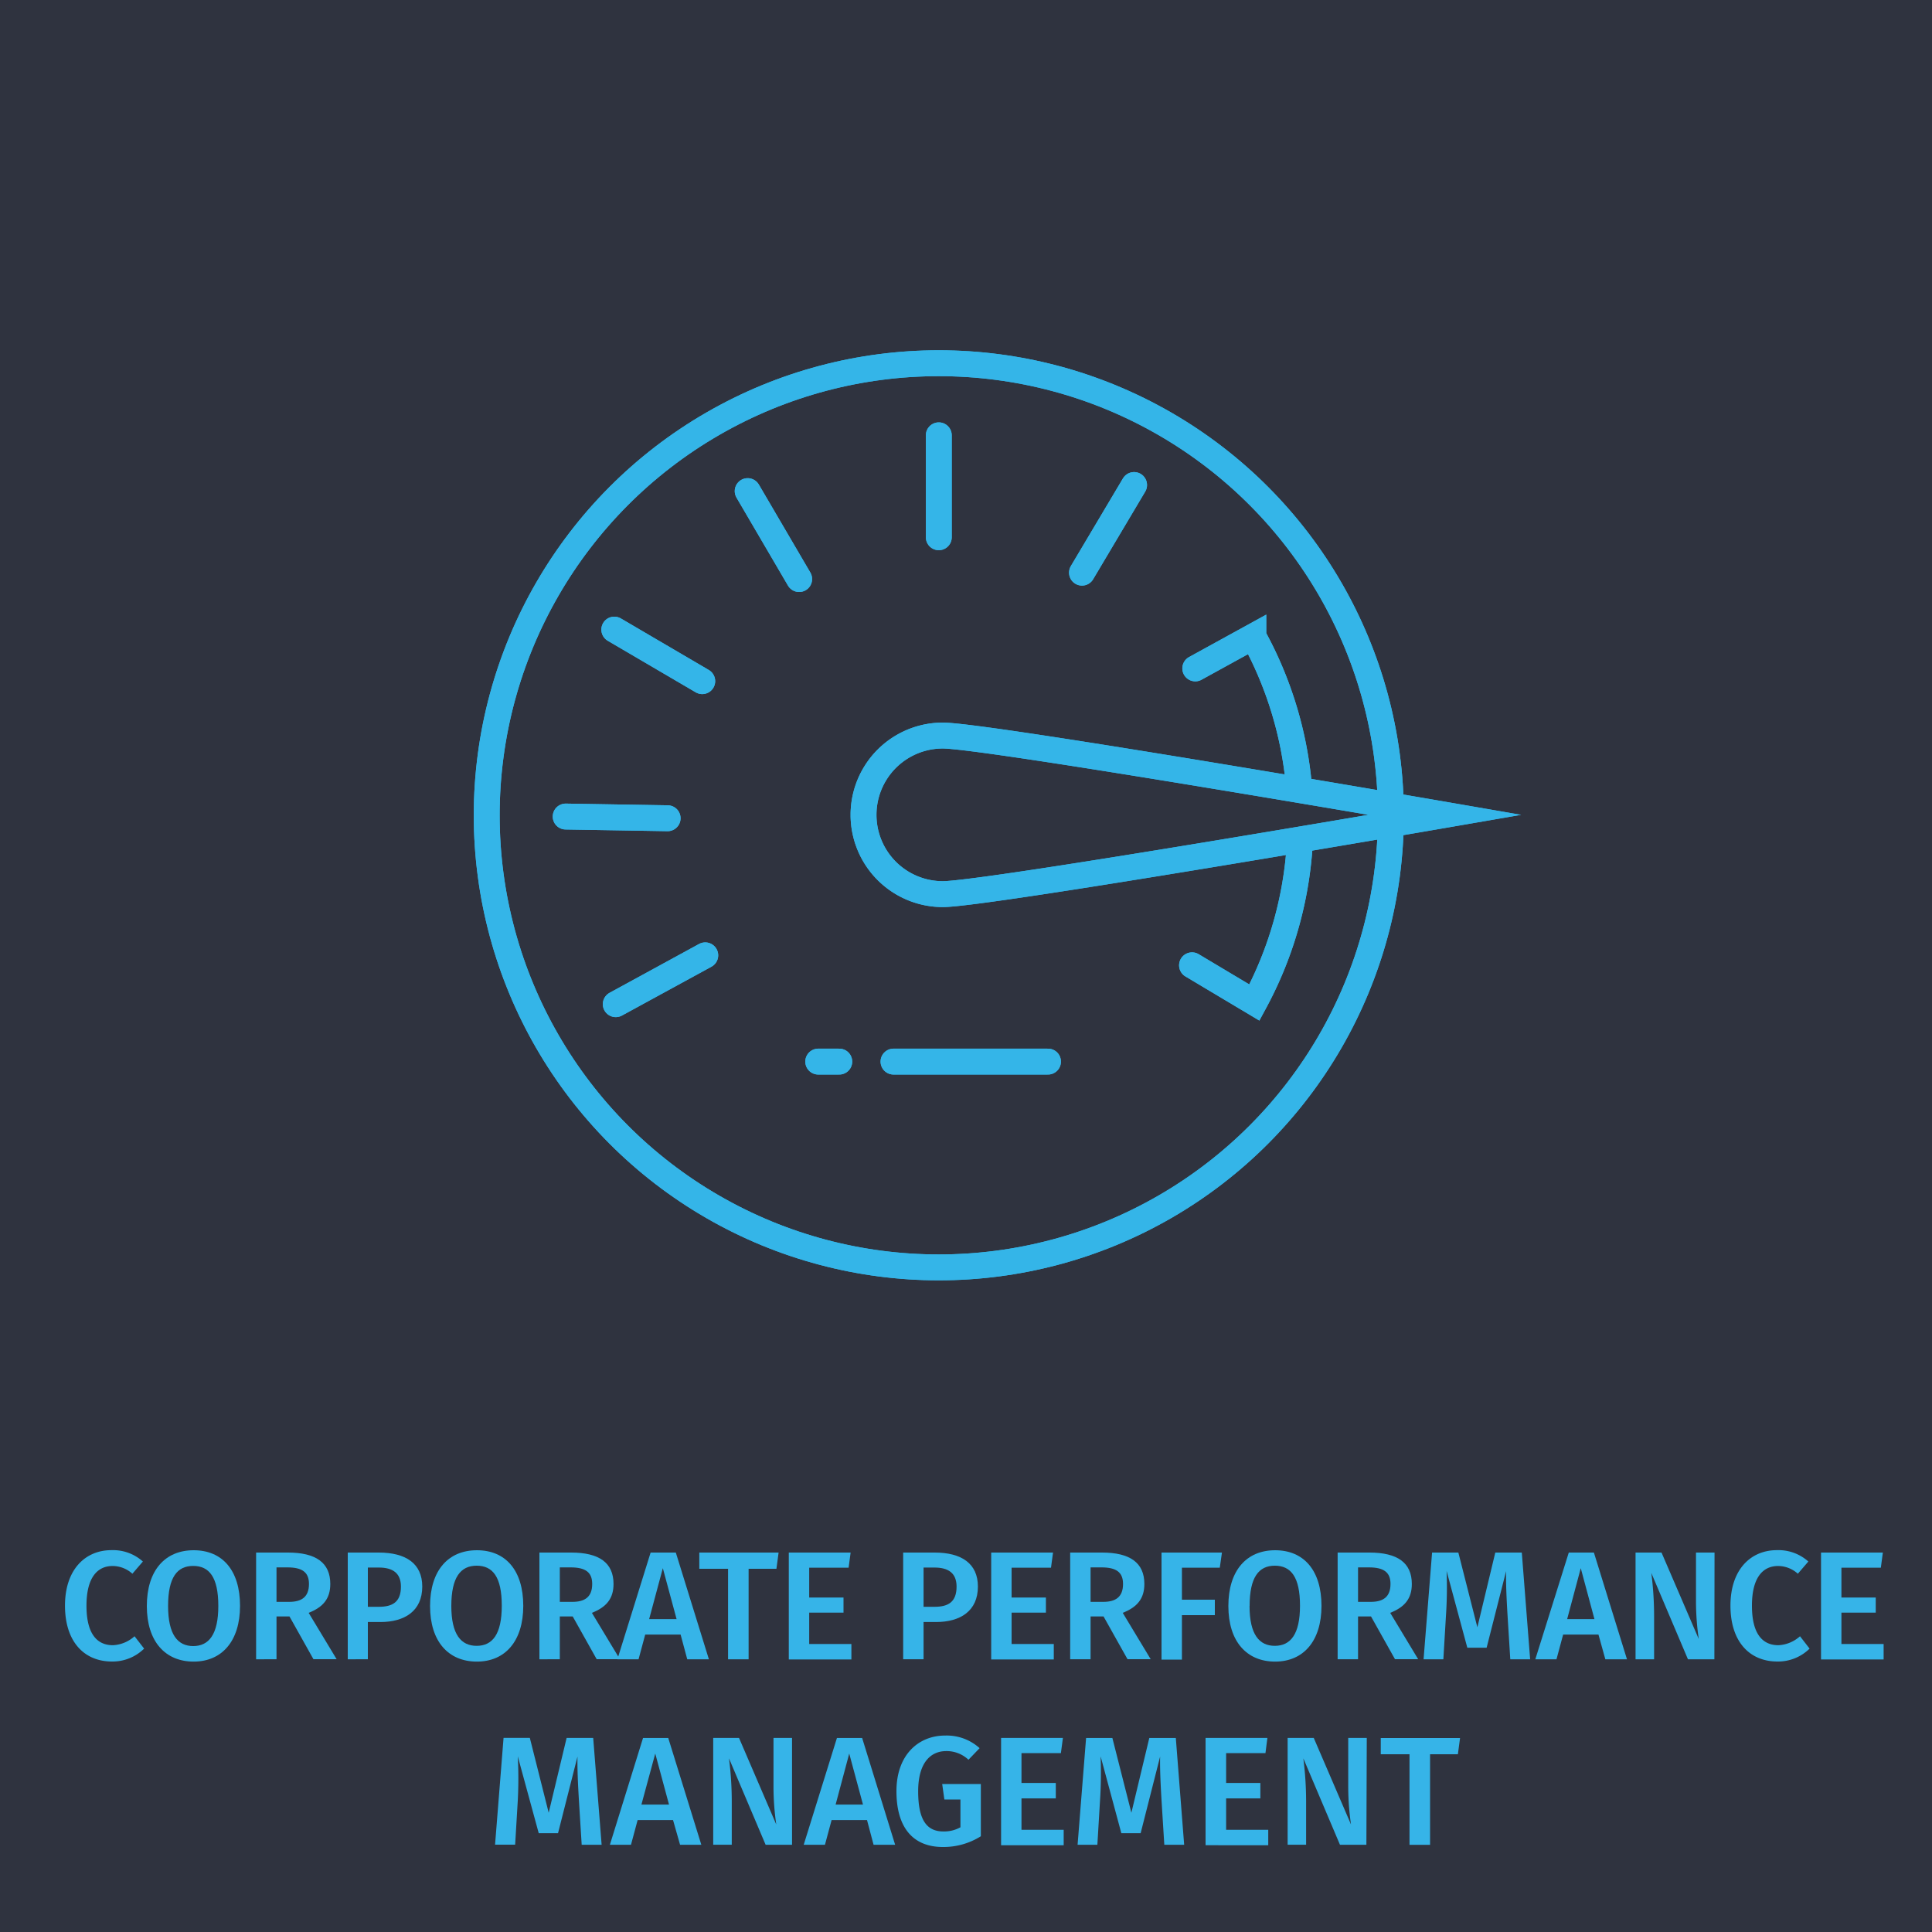 <svg xmlns="http://www.w3.org/2000/svg" viewBox="0 0 250 250"><defs><style>.cls-1{fill:#2f333f;}.cls-2{fill:#36b4e8;}.cls-3,.cls-4{fill:none;stroke:#34b5e8;stroke-miterlimit:10;stroke-width:3.35px;}.cls-4{stroke-linecap:round;}</style></defs><title>DSN18_0128_Icon_Corporate Performance Management</title><g id="BG"><rect class="cls-1" width="250" height="250"/><path class="cls-2" d="M18.49,202.06l-1.36,1.58a3.83,3.83,0,0,0-2.56-1c-1.9,0-3.38,1.4-3.38,5.14s1.44,5.11,3.42,5.11a4.5,4.5,0,0,0,2.8-1.16l1.24,1.6A5.82,5.82,0,0,1,14.49,215c-3.58,0-6.08-2.54-6.08-7.23s2.64-7.18,6-7.18A5.78,5.78,0,0,1,18.49,202.06Z"/><path class="cls-2" d="M31.06,207.8c0,4.55-2.34,7.21-6,7.21S19,212.43,19,207.82s2.36-7.22,6.06-7.22S31.06,203.18,31.06,207.8Zm-9.31,0C21.75,211.53,23,213,25,213s3.25-1.46,3.25-5.19-1.18-5.18-3.25-5.18S21.75,204.1,21.75,207.82Z"/><path class="cls-2" d="M37.46,209.17H35.78v5.54H33.14V200.9h4.12c3.62,0,5.48,1.32,5.48,4.06,0,1.9-.92,3-2.8,3.74l3.62,6h-3Zm-1.68-1.89h1.64c1.64,0,2.56-.66,2.56-2.32,0-1.5-.86-2.14-2.78-2.14H35.78Z"/><path class="cls-2" d="M54.64,205.3c0,3.18-2.3,4.59-5.42,4.59H47.6v4.82H45V200.9H49C52.52,200.9,54.64,202.32,54.64,205.3Zm-2.76,0c0-1.74-1.06-2.46-2.86-2.46H47.6v5.08H49C50.78,207.92,51.88,207.32,51.88,205.3Z"/><path class="cls-2" d="M67.71,207.8c0,4.55-2.33,7.21-6,7.21s-6.06-2.58-6.06-7.19,2.36-7.22,6.06-7.22S67.71,203.18,67.71,207.8Zm-9.31,0c0,3.71,1.26,5.17,3.28,5.17s3.25-1.46,3.25-5.19-1.17-5.18-3.25-5.18S58.4,204.1,58.4,207.82Z"/><path class="cls-2" d="M74.11,209.17H72.44v5.54H69.8V200.9h4.11c3.62,0,5.48,1.32,5.48,4.06,0,1.9-.92,3-2.8,3.74l3.62,6h-3Zm-1.67-1.89h1.63c1.64,0,2.56-.66,2.56-2.32,0-1.5-.86-2.14-2.78-2.14H72.44Z"/><path class="cls-2" d="M88.07,211.51H83.49l-.86,3.2H79.89l4.3-13.81h3.26l4.28,13.81h-2.8Zm-.52-2-1.78-6.59L84,209.51Z"/><path class="cls-2" d="M100.47,203h-3.6v11.71H94.21V203H90.49v-2.1h10.26Z"/><path class="cls-2" d="M109.81,202.86h-5.1v3.86h4.44v1.95h-4.44v4.06h5.46v2h-8.1V200.9h8Z"/><path class="cls-2" d="M126.54,205.3c0,3.18-2.3,4.59-5.42,4.59h-1.61v4.82h-2.64V200.9h4.07C124.42,200.9,126.54,202.32,126.54,205.3Zm-2.76,0c0-1.74-1.06-2.46-2.86-2.46h-1.41v5.08h1.41C122.68,207.92,123.78,207.32,123.78,205.3Z"/><path class="cls-2" d="M136,202.86h-5.1v3.86h4.44v1.95h-4.44v4.06h5.46v2h-8.1V200.9h8Z"/><path class="cls-2" d="M142.8,209.17h-1.68v5.54h-2.64V200.9h4.12c3.62,0,5.48,1.32,5.48,4.06,0,1.9-.92,3-2.8,3.74l3.62,6h-3Zm-1.68-1.89h1.64c1.64,0,2.56-.66,2.56-2.32,0-1.5-.86-2.14-2.78-2.14h-1.42Z"/><path class="cls-2" d="M157.84,202.86h-4.9V207h4.26v2h-4.26v5.75H150.3V200.9h7.82Z"/><path class="cls-2" d="M171,207.8c0,4.55-2.34,7.21-6,7.21s-6.05-2.58-6.05-7.19,2.36-7.22,6.05-7.22S171,203.18,171,207.8Zm-9.31,0c0,3.71,1.26,5.17,3.27,5.17s3.26-1.46,3.26-5.19-1.18-5.18-3.26-5.18S161.7,204.1,161.7,207.82Z"/><path class="cls-2" d="M177.41,209.17h-1.68v5.54h-2.64V200.9h4.12c3.62,0,5.48,1.32,5.48,4.06,0,1.9-.92,3-2.8,3.74l3.62,6h-3Zm-1.68-1.89h1.64c1.64,0,2.56-.66,2.56-2.32,0-1.5-.86-2.14-2.78-2.14h-1.42Z"/><path class="cls-2" d="M198,214.71h-2.57l-.36-5.77c-.12-2-.22-4.18-.18-5.64l-2.52,9.91h-2.5l-2.68-9.93a55.19,55.19,0,0,1-.08,5.73l-.34,5.7h-2.56l1.1-13.81h3.4l2.46,9.67,2.32-9.67h3.43Z"/><path class="cls-2" d="M206.84,211.51h-4.57l-.86,3.2h-2.74L203,200.9h3.25l4.28,13.81h-2.8Zm-.52-2-1.77-6.59-1.76,6.59Z"/><path class="cls-2" d="M221.84,214.71h-3.42l-4.74-11.17a43.92,43.92,0,0,1,.36,5.54v5.63h-2.4V200.9H215l4.82,11.19a34.17,34.17,0,0,1-.36-4.71V200.9h2.4Z"/><path class="cls-2" d="M234,202.06l-1.36,1.58a3.83,3.83,0,0,0-2.56-1c-1.9,0-3.38,1.4-3.38,5.14s1.44,5.11,3.42,5.11a4.5,4.5,0,0,0,2.8-1.16l1.24,1.6A5.82,5.82,0,0,1,230,215c-3.58,0-6.08-2.54-6.08-7.23s2.64-7.18,6-7.18A5.78,5.78,0,0,1,234,202.06Z"/><path class="cls-2" d="M243.38,202.86h-5.1v3.86h4.44v1.95h-4.44v4.06h5.46v2h-8.1V200.9h8Z"/><path class="cls-2" d="M77.85,238.71H75.27l-.36-5.78c-.12-2-.22-4.18-.18-5.64l-2.52,9.92h-2.5L67,227.27A55.41,55.41,0,0,1,67,233l-.34,5.7H64.06l1.1-13.82h3.4L71,234.57l2.32-9.68h3.44Z"/><path class="cls-2" d="M87.09,235.51H82.51l-.86,3.2H78.92l4.29-13.82h3.26l4.28,13.82H88Zm-.52-2-1.78-6.6L83,233.51Z"/><path class="cls-2" d="M102.49,238.71H99.07l-4.74-11.18a43.92,43.92,0,0,1,.36,5.54v5.64h-2.4V224.89h3.34l4.82,11.2a34.2,34.2,0,0,1-.36-4.72v-6.48h2.4Z"/><path class="cls-2" d="M112.19,235.51h-4.58l-.86,3.2H104l4.3-13.82h3.26l4.27,13.82h-2.79Zm-.52-2-1.78-6.6-1.76,6.6Z"/><path class="cls-2" d="M126.76,226.21l-1.44,1.5a4.12,4.12,0,0,0-2.88-1.12c-2,0-3.63,1.48-3.63,5.2s1.11,5.2,3.27,5.2a4.38,4.38,0,0,0,2.2-.54v-3.6H122.2l-.28-2h5v6.76A9.06,9.06,0,0,1,122,239c-3.83,0-6-2.48-6-7.22s2.89-7.2,6.29-7.2A6.34,6.34,0,0,1,126.76,226.21Z"/><path class="cls-2" d="M137.28,226.85h-5.1v3.86h4.44v2h-4.44v4.06h5.46v2h-8.1V224.89h8Z"/><path class="cls-2" d="M153.23,238.71h-2.57l-.36-5.78c-.12-2-.22-4.18-.18-5.64l-2.52,9.92h-2.5l-2.68-9.94a55.41,55.41,0,0,1-.08,5.74l-.34,5.7h-2.56l1.1-13.82h3.4l2.46,9.68,2.32-9.68h3.43Z"/><path class="cls-2" d="M163.75,226.85h-5.09v3.86h4.43v2h-4.43v4.06h5.45v2H156V224.89h8Z"/><path class="cls-2" d="M176.81,238.71h-3.42l-4.74-11.18a43.92,43.92,0,0,1,.36,5.54v5.64h-2.39V224.89H170l4.82,11.2a34.2,34.2,0,0,1-.36-4.72v-6.48h2.4Z"/><path class="cls-2" d="M188.65,227h-3.6v11.72h-2.66V227h-3.72v-2.1h10.26Z"/></g><g id="Layer_1" data-name="Layer 1"><circle class="cls-3" cx="121.48" cy="105.5" r="58.5"/><line class="cls-4" x1="121.48" y1="56.33" x2="121.48" y2="69.52"/><line class="cls-4" x1="96.75" y1="63.55" x2="103.41" y2="74.93"/><line class="cls-4" x1="79.49" y1="81.47" x2="90.87" y2="88.14"/><line class="cls-4" x1="73.2" y1="105.66" x2="86.39" y2="105.88"/><line class="cls-4" x1="79.68" y1="129.94" x2="91.26" y2="123.62"/><line class="cls-4" x1="146.75" y1="62.76" x2="140.01" y2="74.1"/><path class="cls-3" d="M187,105.44s-59.35,10.26-65,10.26a10.26,10.26,0,1,1,0-20.52C127.67,95.18,187,105.44,187,105.44Z"/><line class="cls-4" x1="115.62" y1="137.37" x2="135.61" y2="137.37"/><line class="cls-4" x1="105.88" y1="137.37" x2="108.6" y2="137.37"/><path class="cls-4" d="M168.18,109.34a49.34,49.34,0,0,1-5.86,20.39l-8.07-4.82"/><path class="cls-4" d="M154.67,86.49l7.51-4.13a49.19,49.19,0,0,1,5.91,19.41"/><circle class="cls-3" cx="121.48" cy="105.5" r="58.5"/><line class="cls-4" x1="121.48" y1="56.33" x2="121.48" y2="69.52"/><line class="cls-4" x1="96.75" y1="63.55" x2="103.41" y2="74.93"/><line class="cls-4" x1="79.49" y1="81.47" x2="90.87" y2="88.14"/><line class="cls-4" x1="73.2" y1="105.66" x2="86.39" y2="105.88"/><line class="cls-4" x1="79.68" y1="129.94" x2="91.26" y2="123.62"/><line class="cls-4" x1="146.75" y1="62.76" x2="140.01" y2="74.1"/><path class="cls-3" d="M187,105.44s-59.35,10.26-65,10.26a10.26,10.26,0,1,1,0-20.52C127.67,95.18,187,105.44,187,105.44Z"/><line class="cls-4" x1="115.62" y1="137.37" x2="135.61" y2="137.37"/><line class="cls-4" x1="105.88" y1="137.37" x2="108.6" y2="137.37"/><path class="cls-4" d="M168.18,109.34a49.34,49.34,0,0,1-5.86,20.39l-8.07-4.82"/><path class="cls-4" d="M154.67,86.49l7.51-4.13a49.19,49.19,0,0,1,5.91,19.41"/></g></svg>